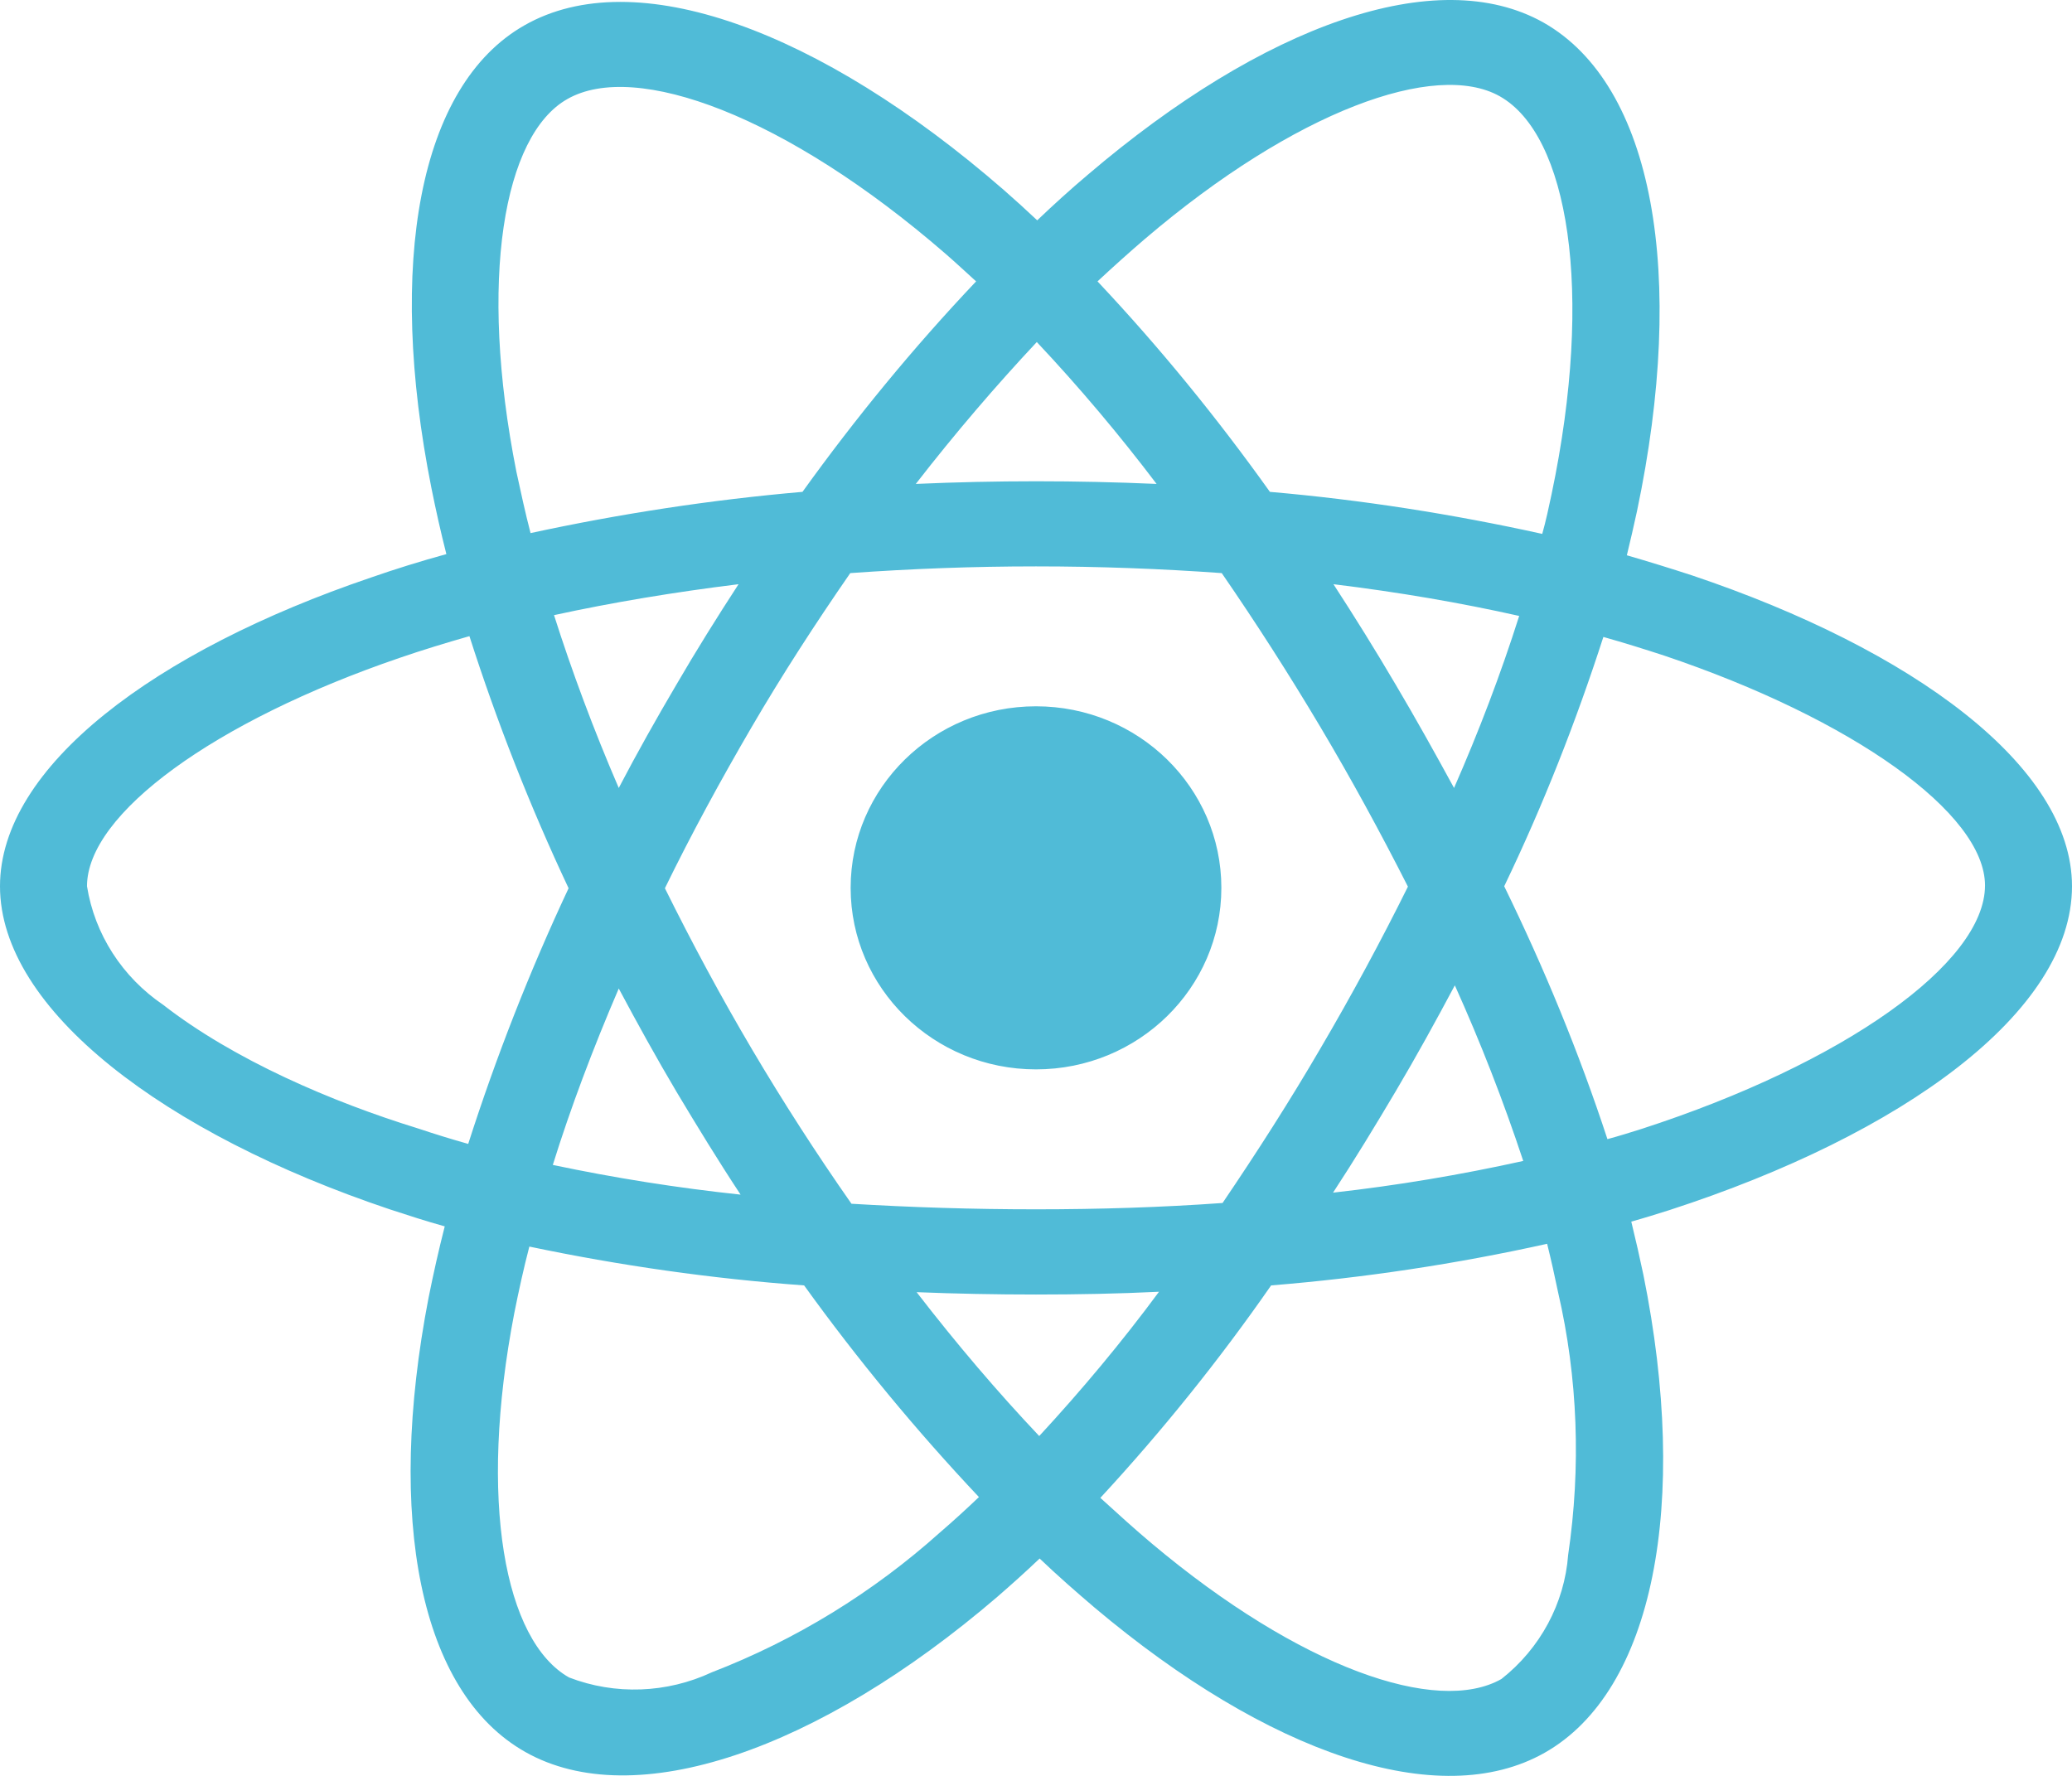 <svg width="70" height="60" viewBox="0 0 70 60" fill="none" xmlns="http://www.w3.org/2000/svg">
<path d="M57.176 19.444C56.438 19.203 55.699 18.975 54.961 18.761C55.084 18.265 55.193 17.77 55.303 17.274C56.984 9.292 55.877 2.878 52.145 0.762C48.549 -1.261 42.684 0.842 36.75 5.904C36.162 6.4 35.588 6.922 35.041 7.444C34.672 7.096 34.289 6.748 33.906 6.413C27.686 1.003 21.451 -1.274 17.719 0.855C14.137 2.891 13.07 8.931 14.574 16.484C14.725 17.234 14.889 17.971 15.08 18.721C14.205 18.962 13.344 19.229 12.537 19.511C5.236 21.988 0 25.899 0 29.943C0 34.121 5.578 38.313 13.166 40.858C13.781 41.059 14.396 41.26 15.025 41.434C14.82 42.237 14.643 43.027 14.479 43.844C13.043 51.277 14.164 57.169 17.746 59.192C21.438 61.281 27.645 59.138 33.688 53.955C34.166 53.54 34.645 53.112 35.123 52.656C35.725 53.232 36.353 53.781 36.982 54.317C42.834 59.245 48.617 61.241 52.185 59.218C55.877 57.129 57.08 50.795 55.522 43.081C55.398 42.492 55.262 41.889 55.111 41.273C55.549 41.152 55.973 41.019 56.397 40.885C64.285 38.327 70 34.188 70 29.943C70 25.885 64.613 21.948 57.176 19.444V19.444ZM38.678 8.074C43.764 3.735 48.508 2.034 50.668 3.253C52.978 4.552 53.867 9.801 52.418 16.698C52.322 17.154 52.227 17.596 52.103 18.038C49.068 17.368 45.992 16.886 42.902 16.618C41.125 14.127 39.184 11.743 37.078 9.507C37.611 9.011 38.131 8.543 38.678 8.074V8.074ZM22.859 36.894C23.557 38.059 24.268 39.224 25.02 40.362C22.887 40.135 20.768 39.8 18.676 39.358C19.277 37.429 20.029 35.434 20.904 33.398C21.533 34.577 22.176 35.742 22.859 36.894V36.894ZM18.717 20.783C20.686 20.354 22.777 20.006 24.951 19.738C24.227 20.85 23.516 21.988 22.846 23.14C22.176 24.278 21.52 25.443 20.904 26.622C20.043 24.627 19.318 22.671 18.717 20.783ZM22.463 30.01C23.365 28.162 24.35 26.354 25.389 24.573C26.428 22.792 27.549 21.064 28.725 19.363C30.775 19.216 32.867 19.136 35 19.136C37.133 19.136 39.238 19.216 41.275 19.363C42.438 21.051 43.545 22.778 44.598 24.546C45.65 26.314 46.635 28.122 47.565 29.956C46.648 31.805 45.664 33.626 44.611 35.42C43.572 37.202 42.465 38.929 41.303 40.644C39.266 40.791 37.147 40.858 35 40.858C32.853 40.858 30.775 40.791 28.766 40.67C27.576 38.969 26.455 37.228 25.402 35.447C24.35 33.666 23.379 31.858 22.463 30.01ZM47.154 36.867C47.852 35.688 48.508 34.496 49.15 33.291C50.025 35.233 50.791 37.202 51.461 39.224C49.342 39.693 47.195 40.054 45.035 40.295C45.773 39.17 46.471 38.019 47.154 36.867ZM49.123 26.622C48.48 25.443 47.824 24.265 47.141 23.113C46.471 21.975 45.773 20.85 45.049 19.738C47.25 20.006 49.355 20.368 51.324 20.81C50.695 22.792 49.957 24.72 49.123 26.622V26.622ZM35.027 11.556C36.463 13.082 37.816 14.69 39.074 16.35C36.367 16.23 33.647 16.23 30.939 16.35C32.279 14.623 33.66 13.015 35.027 11.556ZM19.168 3.346C21.465 2.034 26.564 3.909 31.938 8.569C32.279 8.864 32.621 9.185 32.977 9.507C30.857 11.743 28.902 14.127 27.111 16.618C24.021 16.886 20.959 17.355 17.924 18.011C17.746 17.328 17.596 16.631 17.445 15.935C16.16 9.453 17.008 4.565 19.168 3.346V3.346ZM15.818 38.648C15.244 38.487 14.684 38.313 14.123 38.126C11.211 37.228 7.902 35.809 5.51 33.947C4.129 33.01 3.199 31.564 2.939 29.943C2.939 27.492 7.26 24.359 13.494 22.229C14.273 21.961 15.066 21.72 15.859 21.493C16.789 24.399 17.91 27.251 19.209 30.01C17.896 32.809 16.762 35.702 15.818 38.648V38.648ZM31.76 51.772C29.504 53.795 26.893 55.402 24.049 56.5C22.531 57.21 20.781 57.276 19.223 56.674C17.049 55.442 16.146 50.714 17.377 44.353C17.527 43.603 17.691 42.853 17.883 42.117C20.945 42.759 24.035 43.201 27.166 43.429C28.971 45.933 30.953 48.331 33.072 50.58C32.635 50.996 32.197 51.397 31.76 51.772ZM35.109 48.518C33.715 47.045 32.32 45.411 30.967 43.657C32.279 43.71 33.633 43.737 35 43.737C36.408 43.737 37.789 43.71 39.156 43.643C37.898 45.344 36.545 46.965 35.109 48.518V48.518ZM52.978 52.536C52.855 54.169 52.035 55.696 50.723 56.727C48.549 57.959 43.914 56.352 38.91 52.147C38.336 51.665 37.762 51.143 37.174 50.607C39.266 48.344 41.193 45.947 42.943 43.429C46.074 43.175 49.191 42.706 52.268 42.023C52.404 42.572 52.527 43.121 52.637 43.657C53.307 46.549 53.416 49.563 52.978 52.536V52.536ZM55.467 38.139C55.084 38.26 54.701 38.38 54.305 38.487C53.348 35.568 52.172 32.715 50.818 29.943C52.131 27.211 53.238 24.399 54.168 21.52C54.879 21.72 55.562 21.935 56.219 22.149C62.59 24.292 67.061 27.479 67.061 29.916C67.061 32.541 62.289 35.929 55.467 38.139ZM35 36.13C38.459 36.13 41.262 33.385 41.262 29.997C41.262 26.608 38.459 23.863 35 23.863C31.541 23.863 28.738 26.608 28.738 29.997C28.738 33.385 31.541 36.13 35 36.13Z" fill="#50BBD7"/>
</svg>
